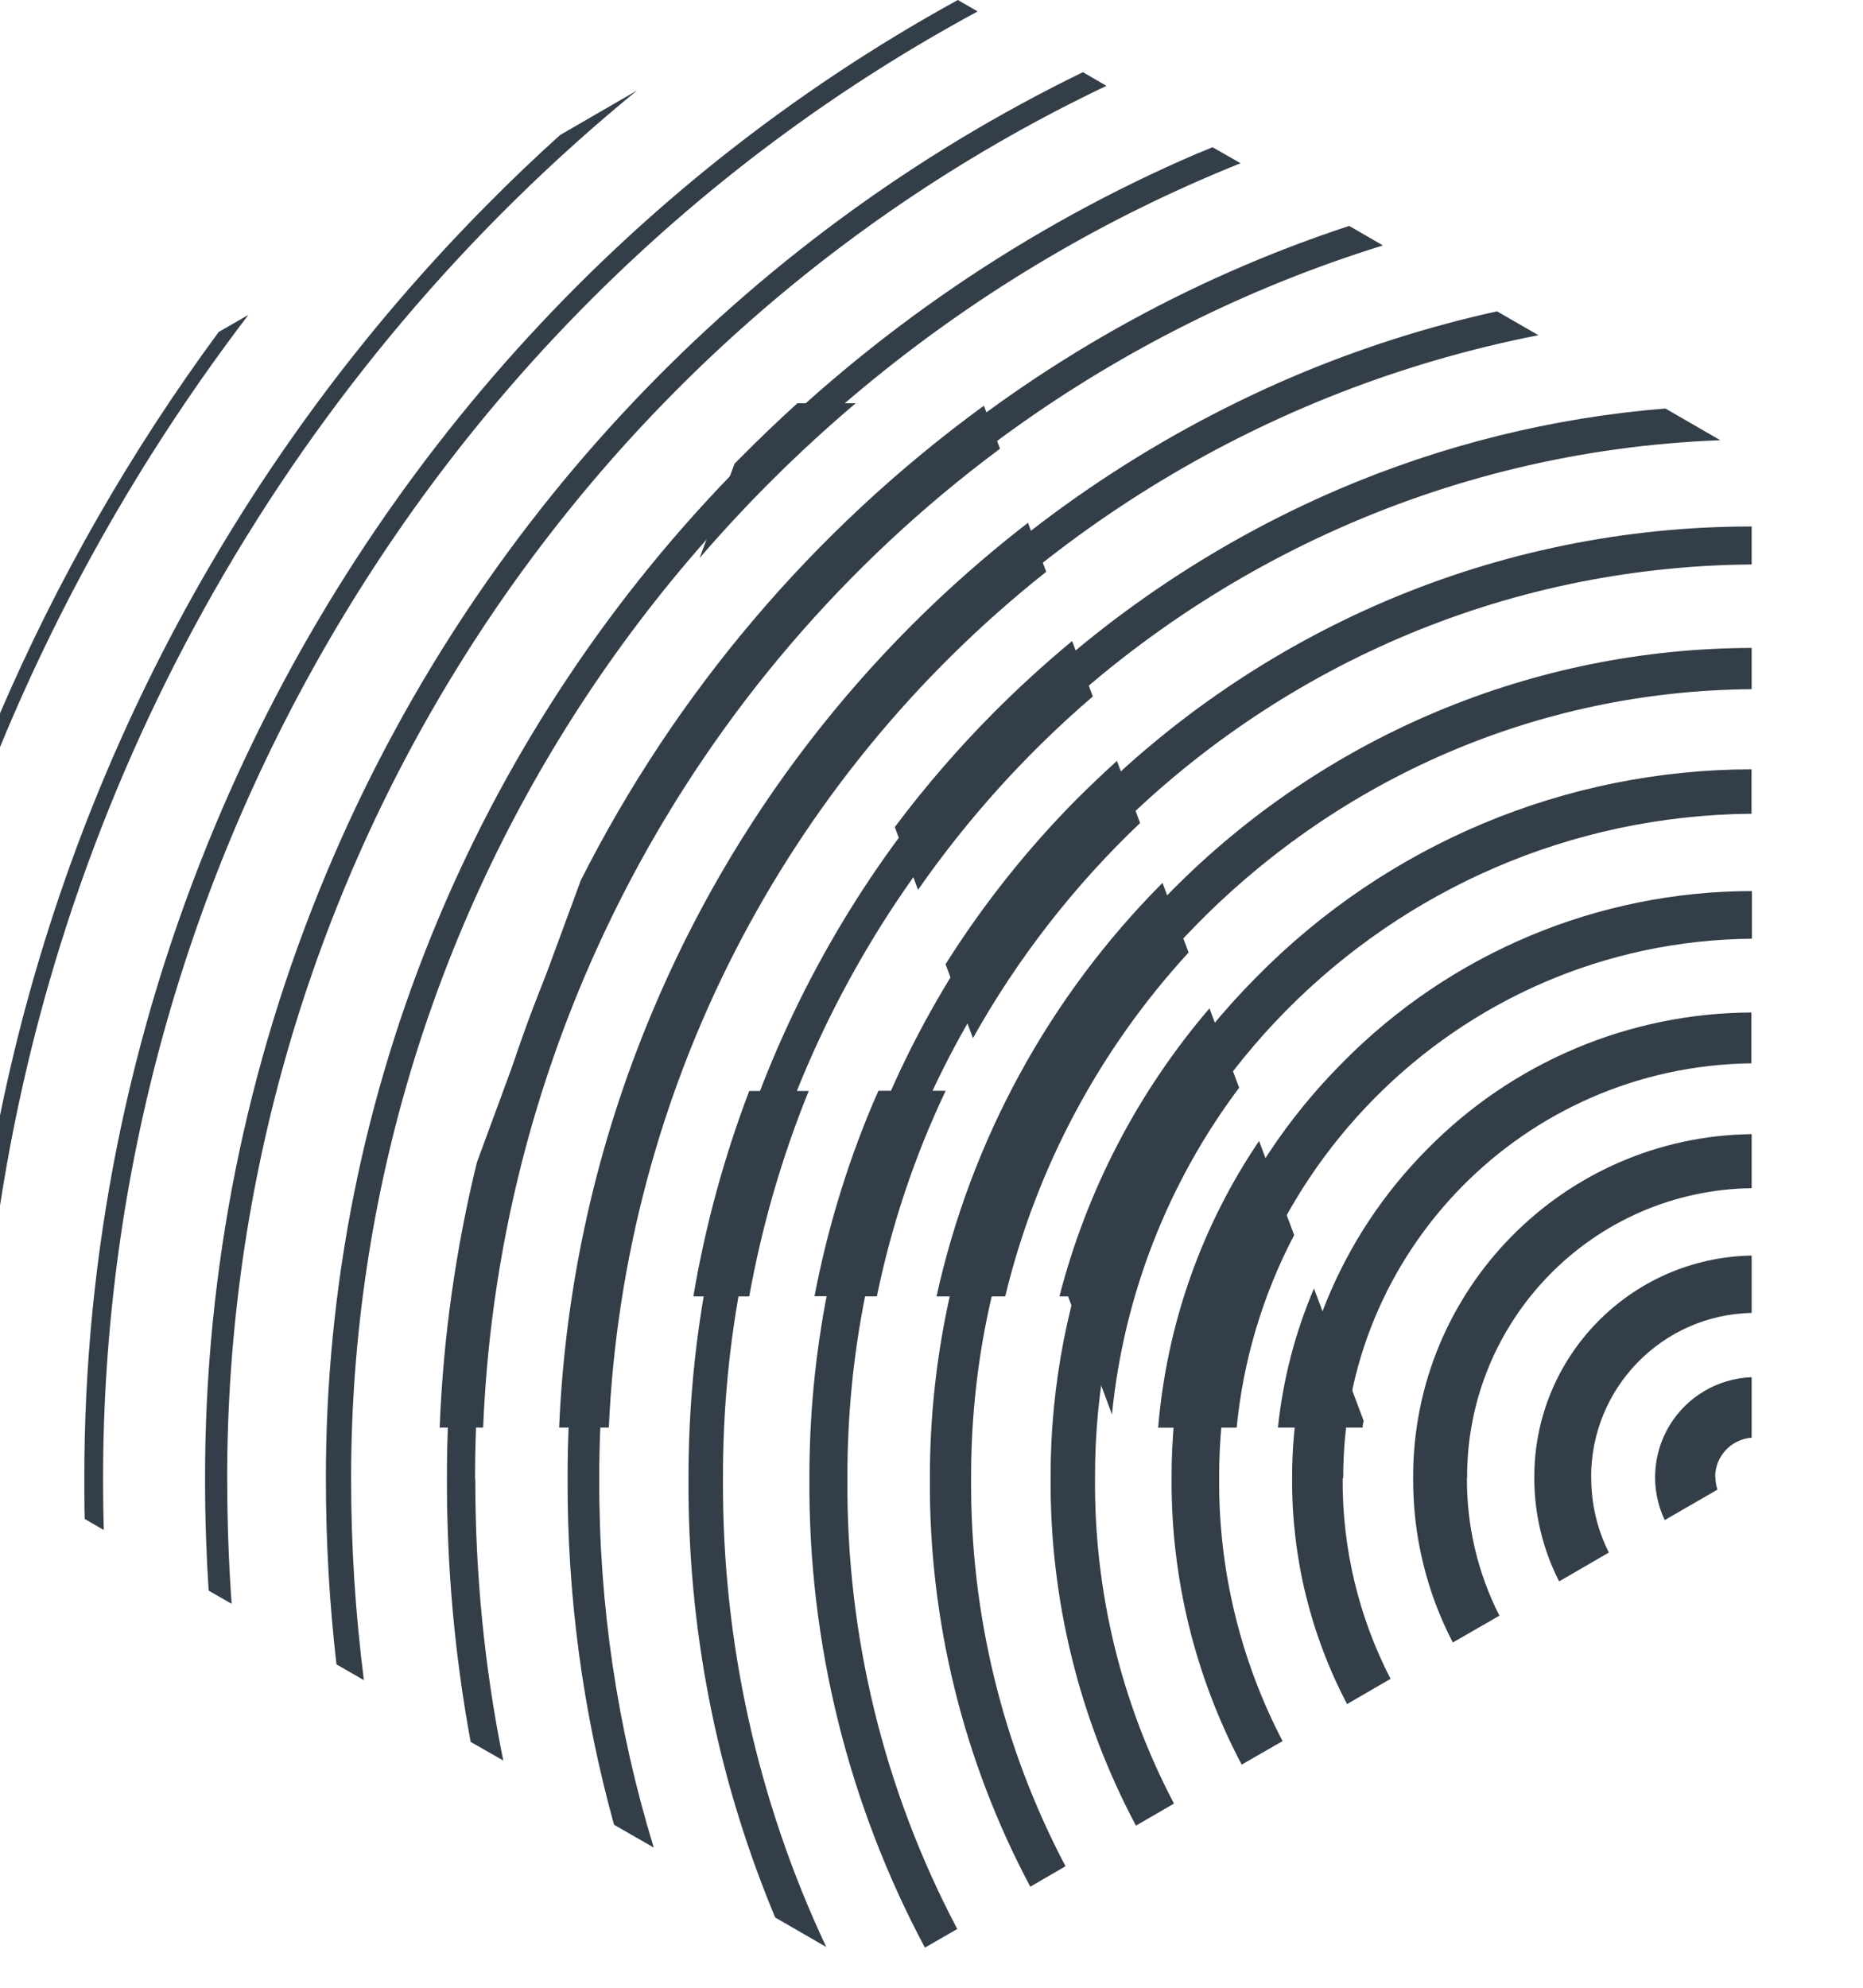 <svg xmlns="http://www.w3.org/2000/svg" width="30" height="32" viewBox="0 0 30 32">
  <g fill="none">
      <g fill="#333E48">
          <path d="M9.65 23.814c-.018-8.968 6.323-16.69 15.123-18.418l-.667-.384c-1.133.25-2.24.605-3.307 1.06-4.588 1.968-8.231 5.644-10.159 10.249-.995 2.373-1.505 4.92-1.5 7.494-.006 1.88.246 3.75.748 5.561l.639.367c-.588-1.921-.884-3.92-.877-5.929"/>
          <path d="M11.642 23.81c-.026-8.99 7.076-16.385 16.06-16.723l-.885-.511c-1.812.147-3.587.586-5.259 1.3-4.12 1.768-7.39 5.066-9.124 9.2-.894 2.13-1.352 4.42-1.347 6.73-.014 2.38.444 4.741 1.347 6.944.015.04.032.079.049.119l.822.475c-1.109-2.356-1.677-4.93-1.663-7.534M21.63 23.792c-.012-3.652 2.922-6.63 6.573-6.674V16.3c-1.964.007-3.844.8-5.22 2.2-1.401 1.407-2.184 3.314-2.176 5.3-.008 1.265.296 2.513.885 3.633l.7-.406c-.514-.997-.779-2.104-.771-3.226M3.658 23.824C3.648 14.237 9.16 5.501 17.817 1.382l-.379-.22C11.95 3.834 7.622 8.413 5.262 14.043c-1.3 3.097-1.966 6.423-1.96 9.782 0 .6.02 1.194.058 1.782l.37.212c-.047-.656-.071-1.32-.071-1.994"/>
          <path d="M23.625 23.789c-.009-2.547 2.035-4.626 4.582-4.661v-.87c-3.027.036-5.46 2.504-5.451 5.531-.006.923.213 1.834.639 2.653l.75-.432c-.35-.688-.528-1.45-.523-2.222M1.66 23.828C1.65 13.957 7.058 4.877 15.743.184L15.424 0C10.053 2.95 5.838 7.632 3.468 13.283c-1.4 3.339-2.118 6.924-2.11 10.545 0 .21 0 .418.006.625l.307.178c-.008-.266-.011-.534-.011-.8"/>
          <path d="M5.654 23.821c-.011-9.33 5.662-17.724 14.323-21.193l-.452-.258c-.081.035-.162.069-.243.1-5.521 2.37-9.906 6.792-12.228 12.333-1.198 2.855-1.812 5.922-1.806 9.018 0 .993.056 1.986.17 2.973l.442.254c-.137-1.07-.206-2.148-.206-3.227"/>
          <path d="M7.65 23.818C7.637 14.706 13.566 6.65 22.269 3.951l-.543-.314c-.569.187-1.13.398-1.685.635-2.502 1.067-4.773 2.611-6.684 4.547-3.957 3.988-6.172 9.382-6.16 15-.002 1.416.125 2.83.382 4.223l.525.3c-.302-1.49-.452-3.006-.45-4.526M16.918 23.8c-.012 1.948.46 3.87 1.374 5.59l.613-.355c-.85-1.613-1.286-3.412-1.272-5.235-.02-5.868 4.704-10.65 10.572-10.7v-.715c-2.998.003-5.87 1.207-7.972 3.344-2.133 2.143-3.326 5.047-3.315 8.071M0 17.957v1.453C1.085 12.364 4.74 5.969 10.259 1.456l-1.239.717c-.4.36-.79.732-1.17 1.117C3.86 7.31 1.132 12.408 0 17.958M0 12.027c1.025-2.483 2.37-4.822 4-6.958l-.478.275C2.116 7.251.933 9.314-.003 11.49l.003.537zM25.622 23.784c-.005-1.44 1.145-2.618 2.585-2.648v-.923c-1.946.034-3.505 1.624-3.5 3.571-.002.582.135 1.156.4 1.674l.8-.464c-.188-.376-.285-.79-.283-1.21"/>
          <path d="M17.482 12.966c-2.858 2.884-4.458 6.782-4.448 10.842-.018 2.63.622 5.225 1.86 7.546l.521-.3c-1.18-2.232-1.788-4.722-1.769-7.246C13.62 15.73 20.129 9.15 28.207 9.087v-.611c-2.025-.002-4.03.406-5.892 1.2-1.809.772-3.45 1.888-4.833 3.286M27.619 23.781c-.001-.334.255-.611.588-.636v-.974c-.542.02-1.038.31-1.32.773-.282.463-.312 1.037-.08 1.527l.849-.49c-.021-.065-.032-.132-.033-.2"/>
          <path d="M18.858 14.349c-2.494 2.514-3.89 5.912-3.884 9.453-.016 2.29.54 4.55 1.617 6.571l.567-.329c-1.014-1.923-1.536-4.068-1.52-6.242-.022-6.973 5.596-12.653 12.569-12.707v-.664c-3.514.006-6.88 1.416-9.349 3.918"/>
          <path d="M18.866 23.797c-.01 1.607.378 3.19 1.129 4.611l.658-.379c-.681-1.306-1.032-2.76-1.021-4.232-.017-4.762 3.817-8.643 8.579-8.685v-.767c-2.482.002-4.86 1-6.6 2.769-1.766 1.775-2.754 4.18-2.745 6.683M16.187 20.87c.499-2.066 1.515-3.971 2.953-5.536l-.42-1.121-.013.013c-1.814 1.826-3.072 4.13-3.626 6.644h1.106zM13.78 6.492h-.94c-.32.29-.633.59-.939.9l-.072.072-.563 1.519c.771-.895 1.612-1.727 2.513-2.491"/>
          <path d="M21.943 22.982c0-.037.009-.073.016-.109l-.8-2.13c-.304.713-.5 1.468-.58 2.239h1.364zM19.914 22.983c.105-1.083.42-2.136.926-3.1l-.565-1.515c-.93 1.373-1.489 2.963-1.625 4.616l1.264-.001zM14.12 20.87c.235-1.144.607-2.255 1.108-3.31h-1.082l-.1.228c-.416.991-.728 2.023-.93 3.079l1.004.003zM12.065 20.87c.204-1.133.525-2.24.958-3.307h-.958c-.407 1.07-.709 2.178-.9 3.307h.9z"/>
          <path d="M10.504 16.289c-.895 2.124-1.403 4.39-1.5 6.693h.8c.241-5.396 2.81-10.422 7.043-13.777l-.293-.789c-2.664 2.057-4.749 4.77-6.05 7.873"/>
          <path d="M9.343 14.199L7.68 18.711c-.343 1.4-.544 2.83-.6 4.271h.7c.252-6.24 3.311-12.032 8.323-15.758l-.259-.693c-2.747 2.003-4.976 4.632-6.505 7.668M15.227 15.523l.44 1.19c.718-1.283 1.626-2.451 2.692-3.464l-.373-1c-.22.2-.433.403-.642.61-.801.808-1.511 1.701-2.118 2.664M17.199 20.87l.707 1.9c.189-1.907.897-3.726 2.048-5.259l-.478-1.278c-1.149 1.341-1.975 2.927-2.416 4.637h.139zM14.409 13.315l.374 1.01c.803-1.153 1.749-2.199 2.815-3.113l-.334-.892c-.444.368-.871.758-1.281 1.171-.566.571-1.092 1.18-1.574 1.824"/>
      </g>
  </g>
</svg>
